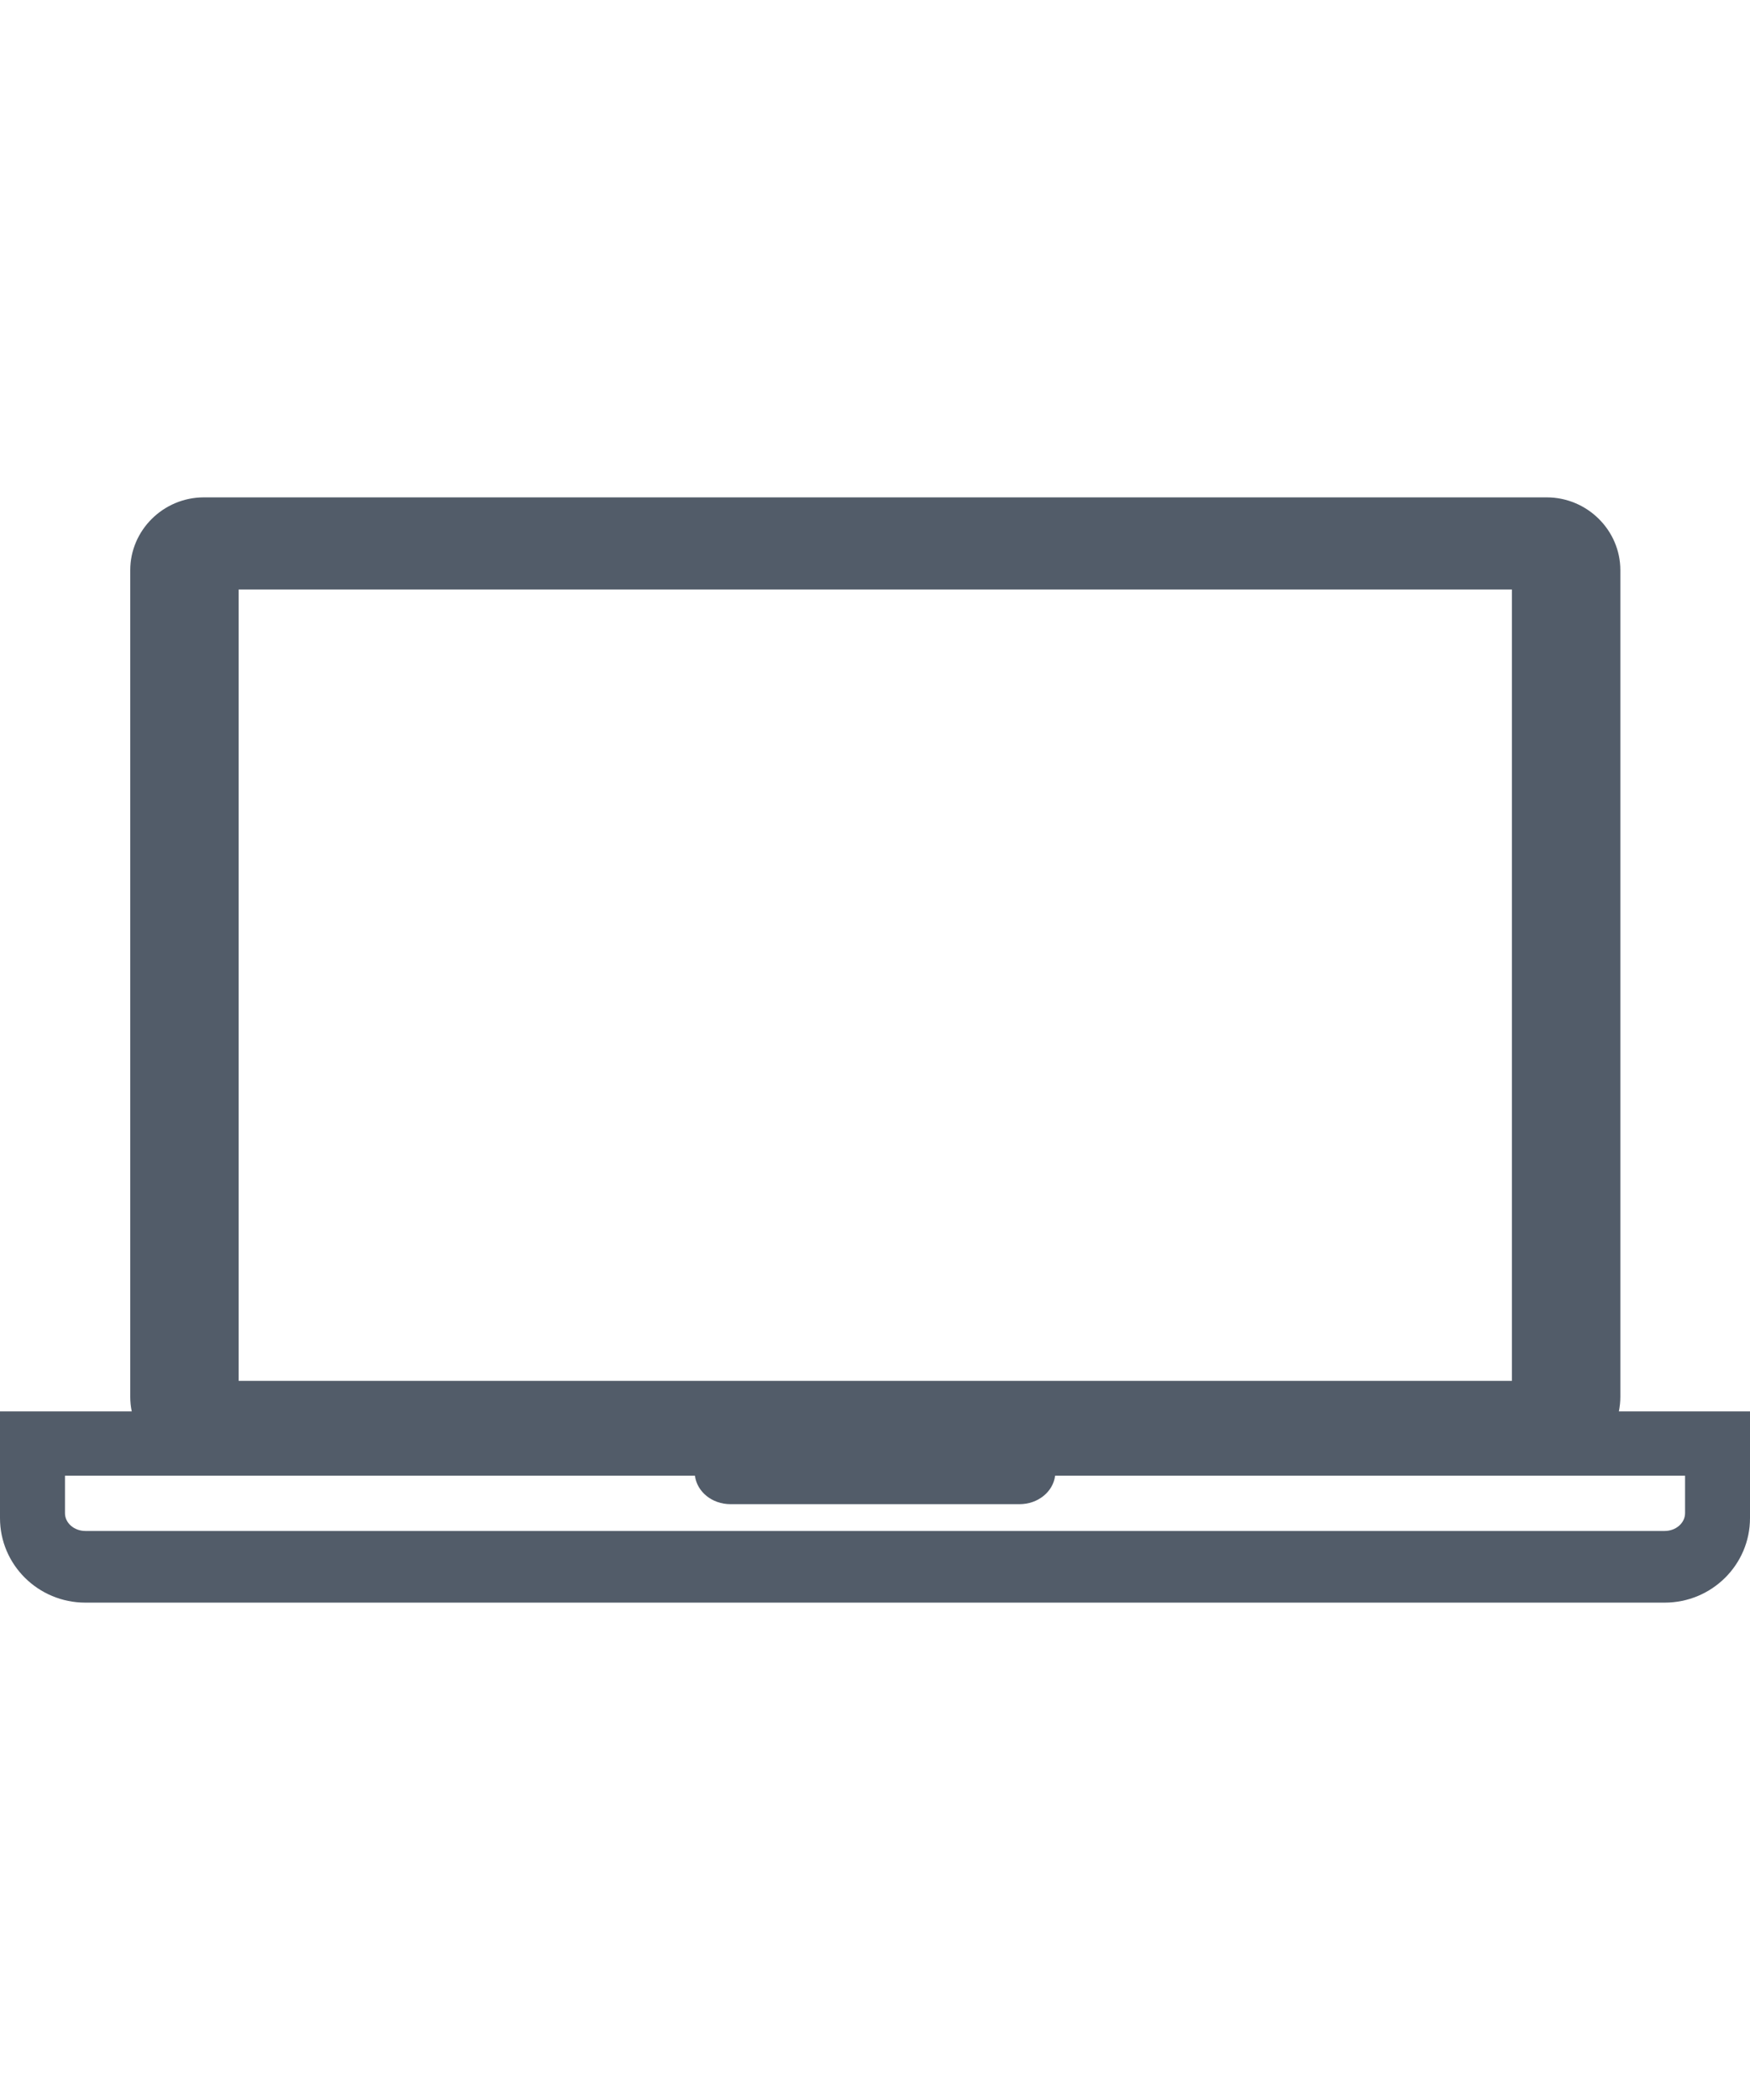 <svg xmlns="http://www.w3.org/2000/svg" width="20" height="24" viewBox="0 0 38 24">
  <path fill="#525C69" fill-rule="evenodd" d="M36.59,22.057 C36.59,22.271 36.391,22.444 36.147,22.444 L1.854,22.444 C1.61,22.444 1.411,22.271 1.411,22.057 L1.411,21.244 L15.09,21.244 C15.134,21.589 15.456,21.862 15.864,21.862 L22.137,21.862 C22.544,21.862 22.868,21.589 22.911,21.244 L36.59,21.244 L36.59,22.057 Z M5.182,19.185 L32.83,19.185 L32.83,2 L5.182,2 L5.182,19.185 Z M35.153,19.847 C35.173,19.744 35.185,19.639 35.185,19.531 L35.185,1.583 C35.185,0.713 34.465,0 33.585,0 L4.427,0 C3.548,0 2.828,0.713 2.828,1.583 L2.828,19.531 C2.828,19.639 2.839,19.744 2.861,19.847 L0,19.847 L0,22.165 C0,23.178 0.83,24 1.854,24 L36.147,24 C37.17,24 38,23.178 38,22.165 L38,19.847 L35.153,19.847 Z"/>
</svg>

